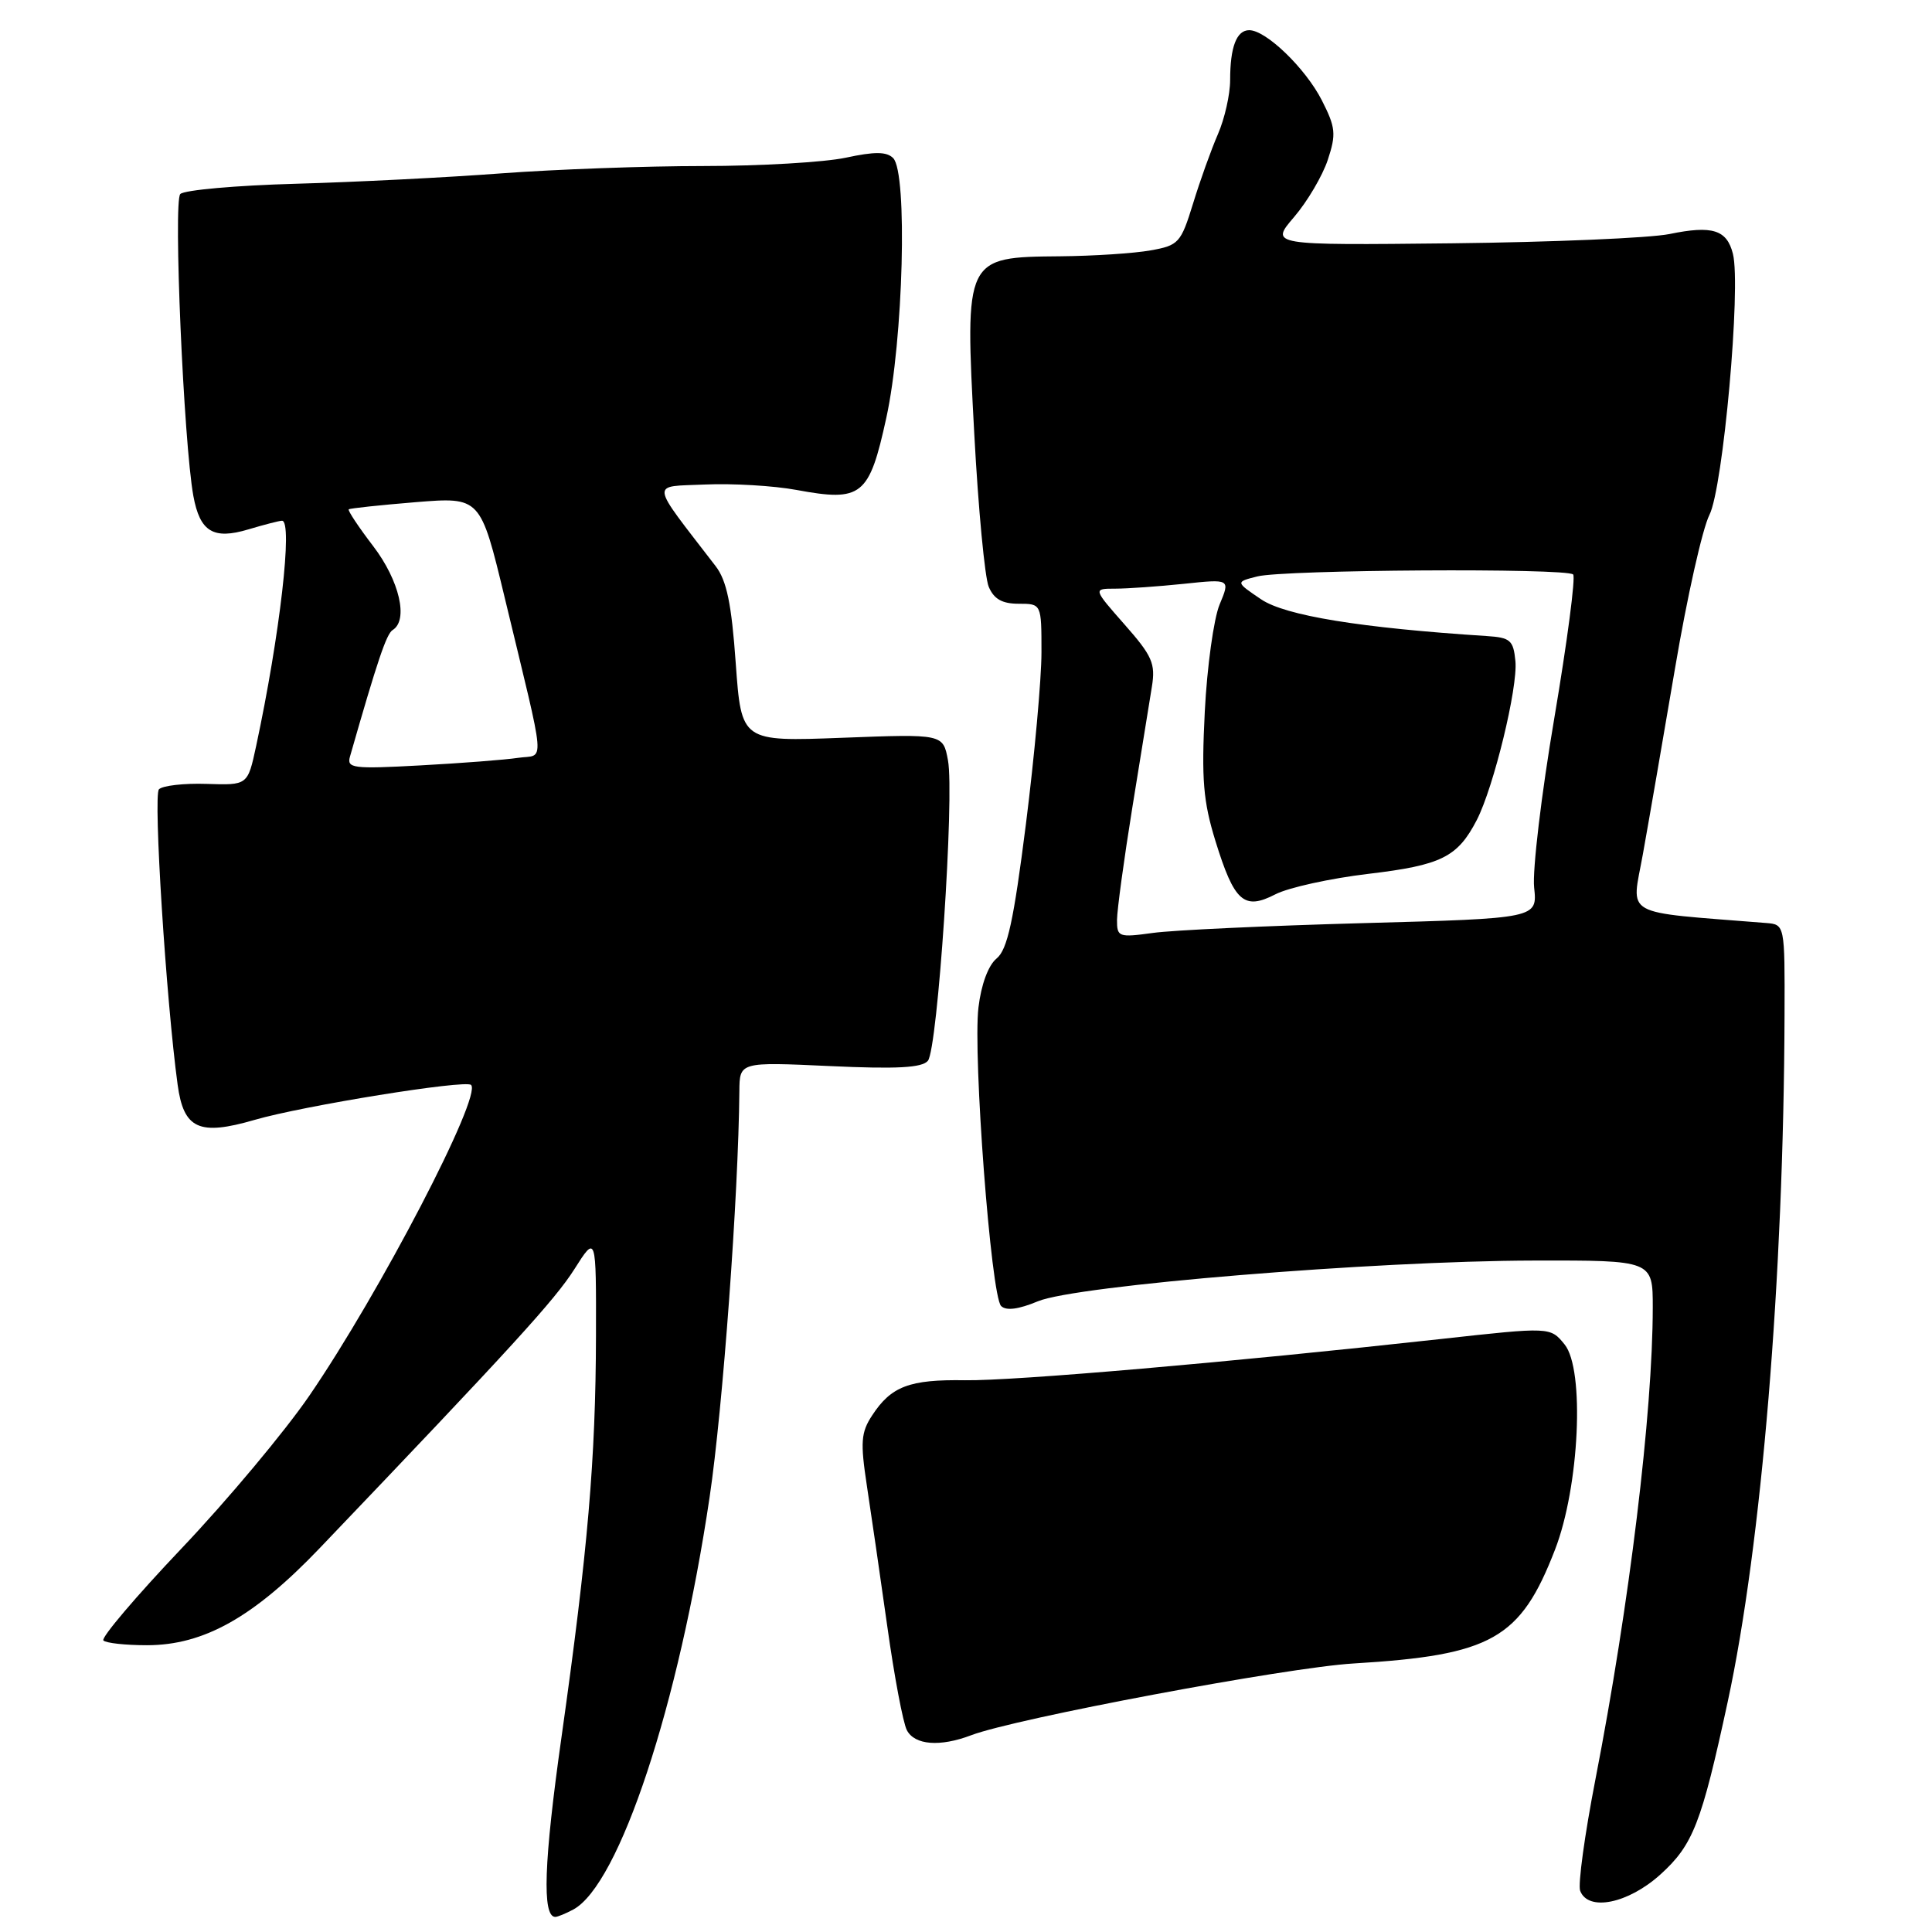 <?xml version="1.0" encoding="UTF-8" standalone="no"?>
<!DOCTYPE svg PUBLIC "-//W3C//DTD SVG 1.1//EN" "http://www.w3.org/Graphics/SVG/1.1/DTD/svg11.dtd" >
<svg xmlns="http://www.w3.org/2000/svg" xmlns:xlink="http://www.w3.org/1999/xlink" version="1.1" viewBox="0 0 256 256">
 <g >
 <path fill="currentColor"
d=" M 75.95 253.03 C 82.06 249.76 89.95 225.89 94.03 198.36 C 95.78 186.61 97.85 158.31 97.97 144.60 C 98.00 140.71 98.00 140.71 109.96 141.26 C 118.83 141.67 122.18 141.49 122.95 140.56 C 124.25 139.00 126.49 105.44 125.61 100.74 C 124.96 97.25 124.96 97.25 111.60 97.76 C 98.24 98.27 98.24 98.27 97.49 87.89 C 96.93 79.98 96.29 76.92 94.82 75.01 C 85.98 63.51 86.11 64.53 93.43 64.20 C 97.07 64.04 102.52 64.36 105.54 64.92 C 114.20 66.52 115.17 65.75 117.44 55.37 C 119.70 45.09 120.28 22.90 118.35 20.95 C 117.48 20.08 115.90 20.07 112.05 20.90 C 109.22 21.50 100.71 22.00 93.15 22.00 C 85.59 22.00 73.57 22.44 66.45 22.97 C 59.33 23.51 47.05 24.13 39.17 24.35 C 31.29 24.57 24.42 25.18 23.89 25.71 C 22.95 26.65 24.34 58.65 25.62 65.71 C 26.49 70.46 28.26 71.54 32.90 70.15 C 35.01 69.52 37.02 69.00 37.37 69.00 C 38.83 69.00 37.09 84.17 33.93 98.90 C 32.82 104.05 32.82 104.05 27.37 103.87 C 24.37 103.77 21.53 104.10 21.06 104.59 C 20.29 105.40 22.02 132.66 23.54 143.75 C 24.34 149.60 26.38 150.53 33.74 148.39 C 40.17 146.52 61.71 143.04 62.42 143.76 C 63.90 145.23 50.32 171.32 41.00 184.92 C 37.75 189.67 30.13 198.78 24.08 205.15 C 18.03 211.52 13.36 217.02 13.70 217.37 C 14.05 217.72 16.64 218.00 19.47 218.00 C 27.01 218.00 33.61 214.29 42.35 205.15 C 67.96 178.35 73.52 172.25 76.11 168.17 C 79.00 163.61 79.00 163.61 78.97 177.05 C 78.93 193.36 77.89 205.44 74.41 230.12 C 72.06 246.72 71.81 254.00 73.58 254.00 C 73.89 254.00 74.95 253.56 75.95 253.03 Z  M 220.01 248.38 C 224.34 244.46 225.45 241.61 228.93 225.50 C 233.42 204.71 236.35 169.28 236.46 134.50 C 236.50 122.50 236.50 122.50 234.00 122.30 C 214.61 120.74 216.18 121.62 217.69 113.18 C 218.45 108.96 220.37 97.85 221.96 88.50 C 223.54 79.15 225.59 70.02 226.51 68.22 C 228.32 64.66 230.72 38.00 229.62 33.63 C 228.82 30.44 226.89 29.84 221.22 31.01 C 218.62 31.54 205.65 32.09 192.38 32.24 C 168.27 32.50 168.27 32.50 171.47 28.76 C 173.23 26.71 175.24 23.29 175.94 21.18 C 177.07 17.76 176.98 16.89 175.15 13.29 C 172.98 9.04 167.76 4.00 165.53 4.00 C 163.85 4.00 163.00 6.23 163.00 10.61 C 163.00 12.51 162.27 15.74 161.38 17.78 C 160.49 19.83 159.00 23.97 158.08 26.99 C 156.47 32.20 156.18 32.52 152.44 33.18 C 150.27 33.57 144.90 33.92 140.50 33.96 C 127.82 34.07 127.84 34.05 129.10 57.56 C 129.63 67.43 130.49 76.51 131.01 77.75 C 131.70 79.38 132.79 80.00 134.98 80.00 C 138.00 80.00 138.00 80.00 138.00 86.44 C 138.00 89.98 137.07 100.22 135.94 109.19 C 134.31 122.05 133.49 125.82 132.06 127.00 C 130.95 127.91 130.01 130.46 129.65 133.50 C 128.90 139.82 131.32 171.72 132.65 173.05 C 133.31 173.71 134.95 173.50 137.52 172.43 C 142.57 170.32 182.12 167.07 203.25 167.03 C 219.00 167.00 219.00 167.00 219.00 173.25 C 218.99 187.22 215.91 212.59 211.40 235.79 C 209.98 243.09 209.07 249.73 209.38 250.54 C 210.44 253.32 215.73 252.24 220.01 248.38 Z  M 128.68 229.93 C 134.49 227.71 170.54 220.94 179.34 220.42 C 197.67 219.32 201.47 217.18 206.05 205.33 C 209.28 197.00 210.01 181.47 207.32 178.15 C 205.43 175.82 205.43 175.82 190.97 177.42 C 162.85 180.52 134.42 182.98 127.88 182.89 C 120.51 182.77 118.09 183.69 115.57 187.54 C 114.08 189.80 113.99 191.09 114.86 196.83 C 115.42 200.50 116.64 208.90 117.57 215.50 C 118.49 222.10 119.66 228.29 120.16 229.25 C 121.19 231.24 124.55 231.50 128.68 229.93 Z  M 46.38 100.23 C 50.03 87.47 51.21 83.99 52.03 83.48 C 54.15 82.17 52.93 76.93 49.46 72.38 C 47.51 69.83 46.05 67.63 46.21 67.49 C 46.37 67.35 50.36 66.93 55.08 66.54 C 63.66 65.85 63.66 65.85 66.87 79.17 C 72.45 102.35 72.24 99.88 68.64 100.42 C 66.91 100.68 61.09 101.13 55.69 101.42 C 46.73 101.91 45.92 101.80 46.38 100.23 Z  M 148.01 121.89 C 148.02 120.57 148.93 113.88 150.04 107.00 C 151.16 100.12 152.32 92.92 152.63 91.00 C 153.13 87.93 152.68 86.91 149.01 82.75 C 144.83 78.00 144.83 78.00 147.77 78.00 C 149.38 78.00 153.48 77.71 156.86 77.36 C 163.02 76.71 163.02 76.71 161.60 80.11 C 160.83 81.97 159.94 88.36 159.64 94.30 C 159.19 103.27 159.43 106.17 161.05 111.43 C 163.55 119.51 164.83 120.65 169.00 118.50 C 170.72 117.61 176.27 116.39 181.32 115.79 C 191.00 114.64 193.13 113.58 195.68 108.66 C 197.92 104.31 201.14 91.09 200.80 87.60 C 200.53 84.83 200.13 84.48 197.00 84.28 C 180.28 83.20 170.30 81.58 167.10 79.41 C 163.70 77.11 163.70 77.11 166.60 76.38 C 170.14 75.48 207.56 75.25 208.45 76.12 C 208.79 76.46 207.67 85.01 205.96 95.12 C 204.24 105.23 203.04 115.34 203.28 117.59 C 203.72 121.69 203.72 121.69 180.61 122.32 C 167.90 122.67 155.36 123.25 152.75 123.62 C 148.23 124.24 148.00 124.16 148.01 121.89 Z "/>
</g>
</svg>